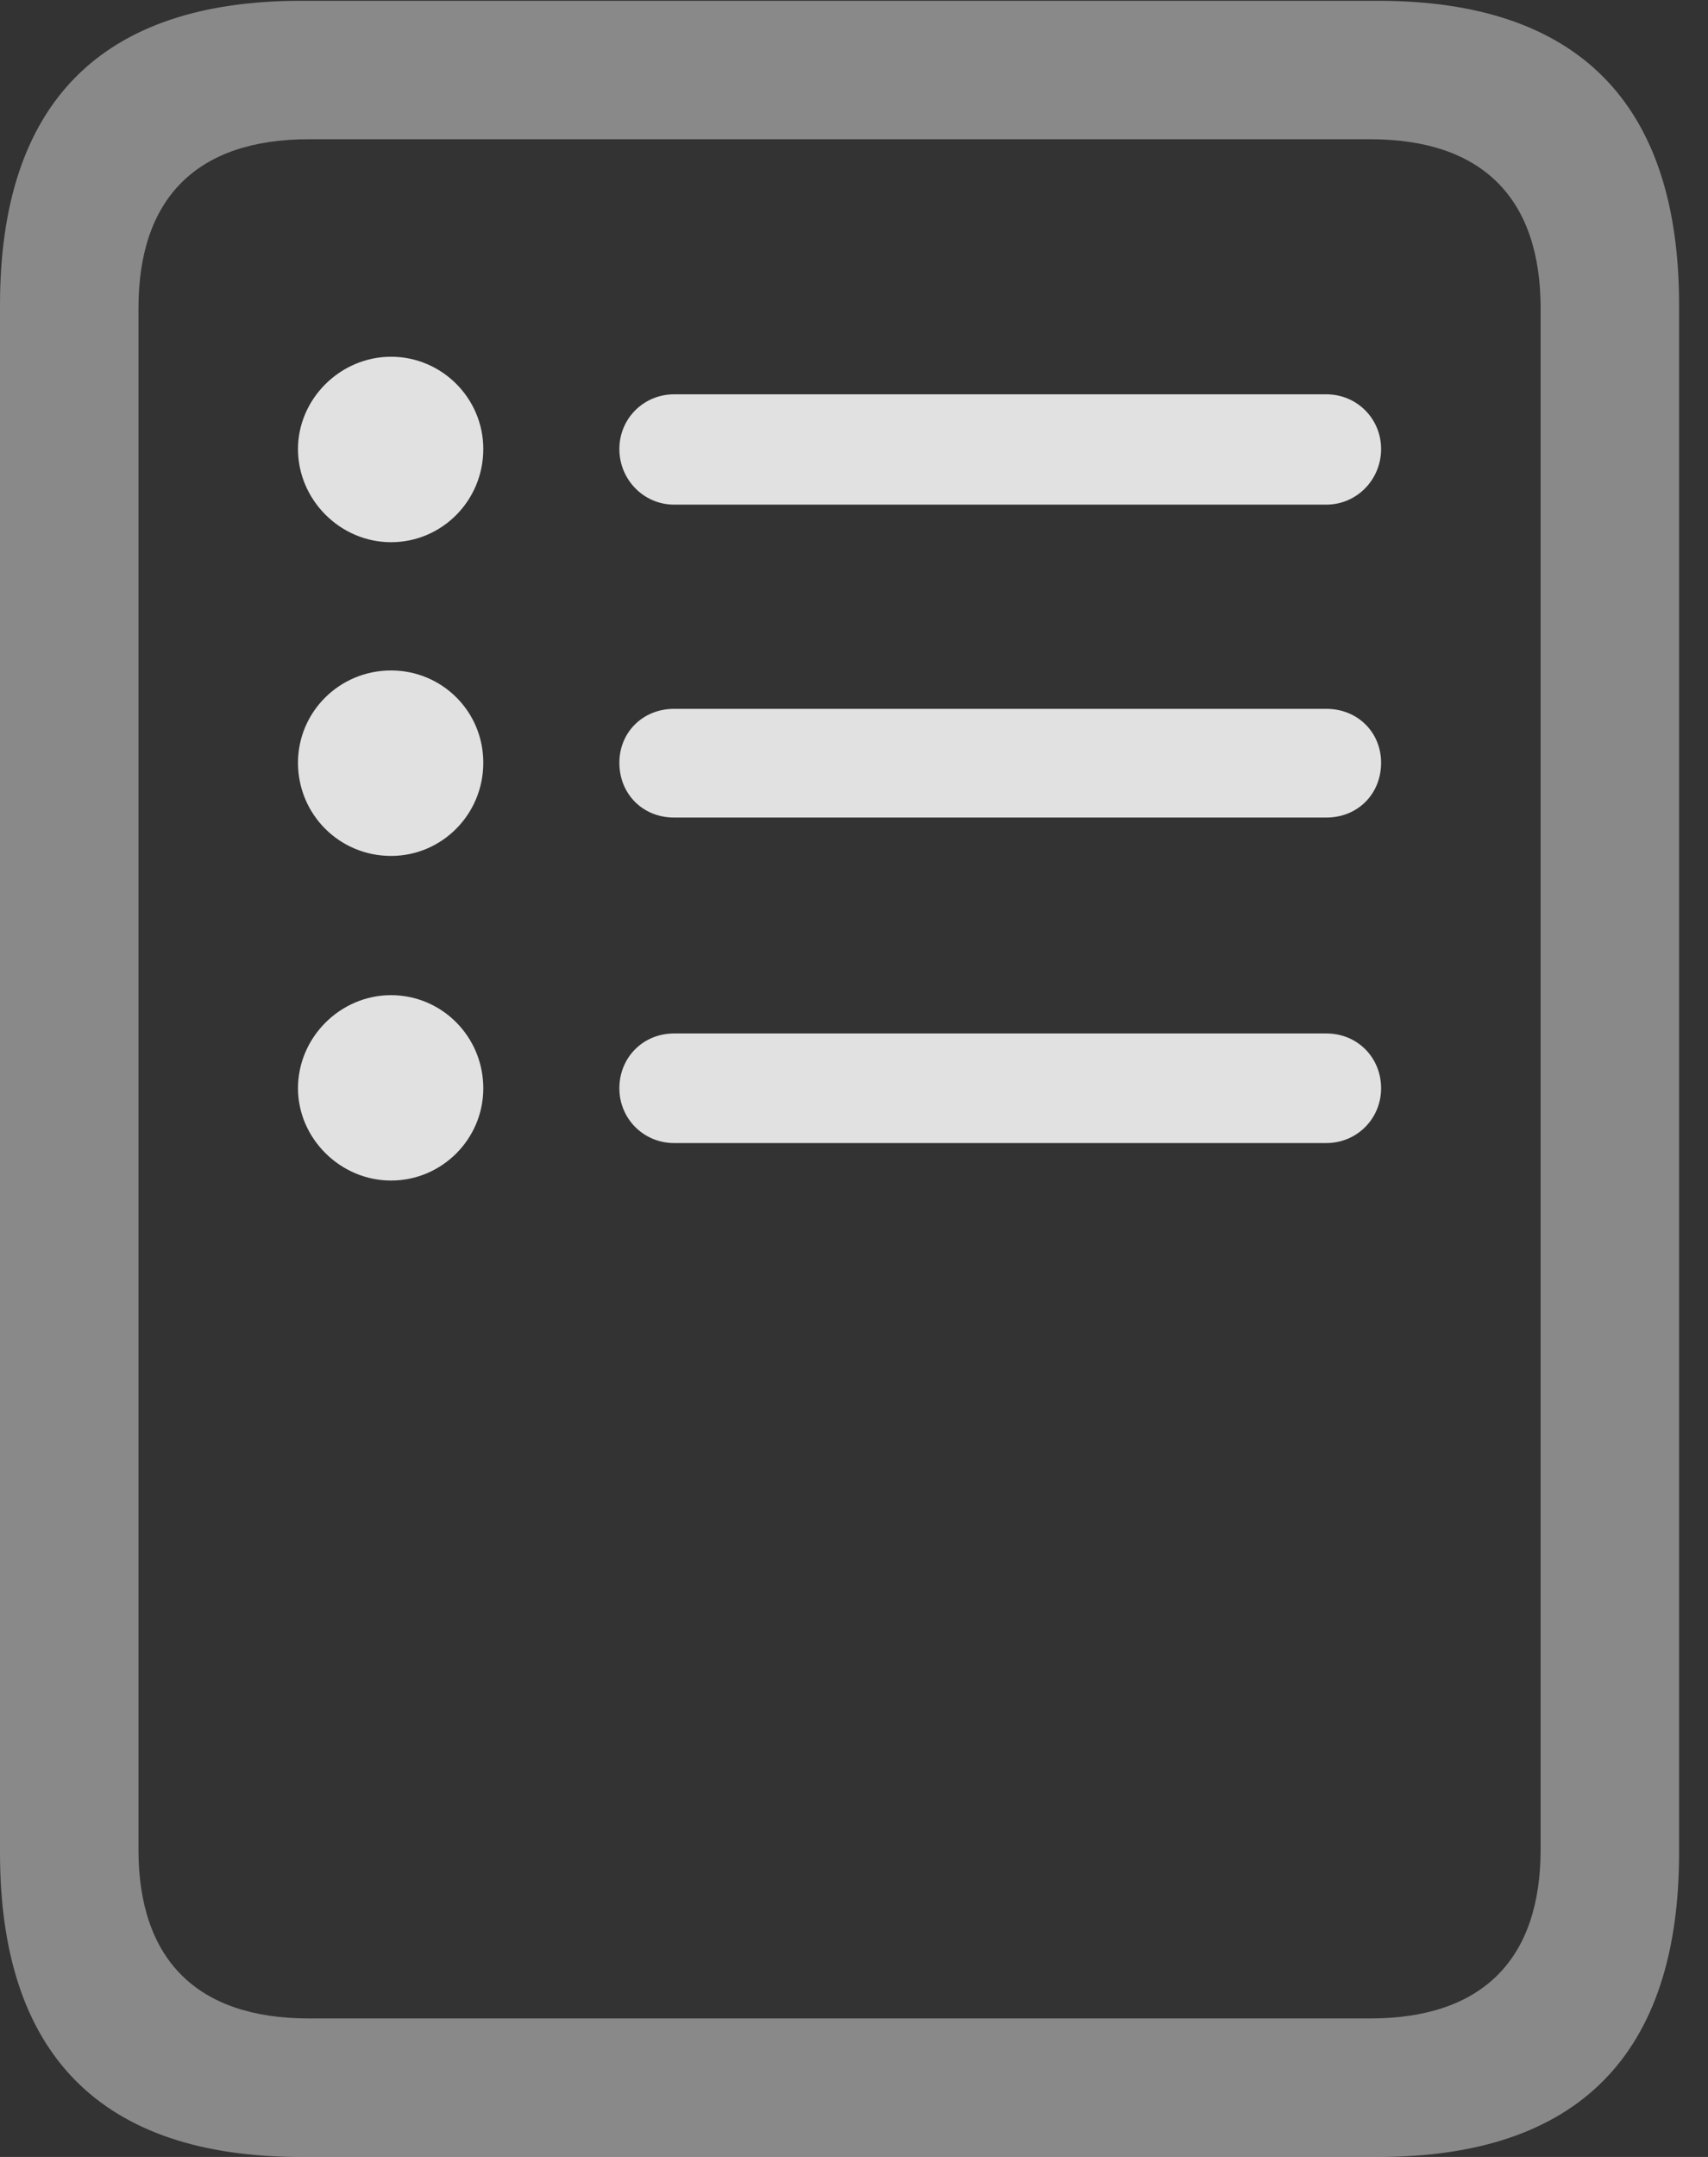 <?xml version="1.0" encoding="UTF-8"?>
<!--Generator: Apple Native CoreSVG 341-->
<!DOCTYPE svg
PUBLIC "-//W3C//DTD SVG 1.1//EN"
       "http://www.w3.org/Graphics/SVG/1.1/DTD/svg11.dtd">
<svg version="1.1" xmlns="http://www.w3.org/2000/svg" xmlns:xlink="http://www.w3.org/1999/xlink" viewBox="0 0 21.328 26.924">
 <rect x="0" y="0" width="21.328" height="26.924" fill="#333333" stroke="none"/>
 <g>
  <rect height="26.924" opacity="0" width="21.328" x="0" y="0"/>
  <path d="M0 23.125C0 25.645 1.26 26.924 3.76 26.924L17.207 26.924C19.707 26.924 20.967 25.645 20.967 23.125L20.967 3.809C20.967 1.289 19.707 0.01 17.207 0.01L3.76 0.01C1.26 0.01 0 1.289 0 3.809ZM1.729 23.086L1.729 3.848C1.729 2.48 2.451 1.738 3.857 1.738L17.109 1.738C18.516 1.738 19.238 2.48 19.238 3.848L19.238 23.086C19.238 24.453 18.516 25.195 17.109 25.195L3.857 25.195C2.451 25.195 1.729 24.453 1.729 23.086Z" fill="white" fill-opacity="0.425"/>
  <path d="M4.883 6.768C5.518 6.768 6.035 6.25 6.035 5.605C6.035 4.971 5.518 4.453 4.883 4.453C4.248 4.453 3.721 4.98 3.721 5.605C3.721 6.24 4.248 6.768 4.883 6.768Z" fill="white" fill-opacity="0.85"/>
  <path d="M8.418 6.299L16.562 6.299C16.943 6.299 17.246 5.986 17.246 5.605C17.246 5.225 16.943 4.922 16.562 4.922L8.418 4.922C8.037 4.922 7.734 5.225 7.734 5.605C7.734 5.986 8.037 6.299 8.418 6.299Z" fill="white" fill-opacity="0.85"/>
  <path d="M4.883 10.684C5.518 10.684 6.035 10.166 6.035 9.521C6.035 8.877 5.518 8.369 4.883 8.369C4.238 8.369 3.721 8.887 3.721 9.521C3.721 10.166 4.238 10.684 4.883 10.684Z" fill="white" fill-opacity="0.85"/>
  <path d="M8.418 10.205L16.562 10.205C16.953 10.205 17.246 9.912 17.246 9.521C17.246 9.141 16.953 8.848 16.562 8.848L8.418 8.848C8.027 8.848 7.734 9.141 7.734 9.521C7.734 9.912 8.027 10.205 8.418 10.205Z" fill="white" fill-opacity="0.85"/>
  <path d="M4.883 14.736C5.518 14.736 6.035 14.219 6.035 13.584C6.035 12.94 5.518 12.422 4.883 12.422C4.248 12.422 3.721 12.949 3.721 13.584C3.721 14.209 4.248 14.736 4.883 14.736Z" fill="white" fill-opacity="0.85"/>
  <path d="M8.418 14.268L16.562 14.268C16.943 14.268 17.246 13.965 17.246 13.584C17.246 13.203 16.953 12.9 16.562 12.9L8.418 12.9C8.027 12.9 7.734 13.203 7.734 13.584C7.734 13.965 8.037 14.268 8.418 14.268Z" fill="white" fill-opacity="0.85"/>
 </g>
</svg>
